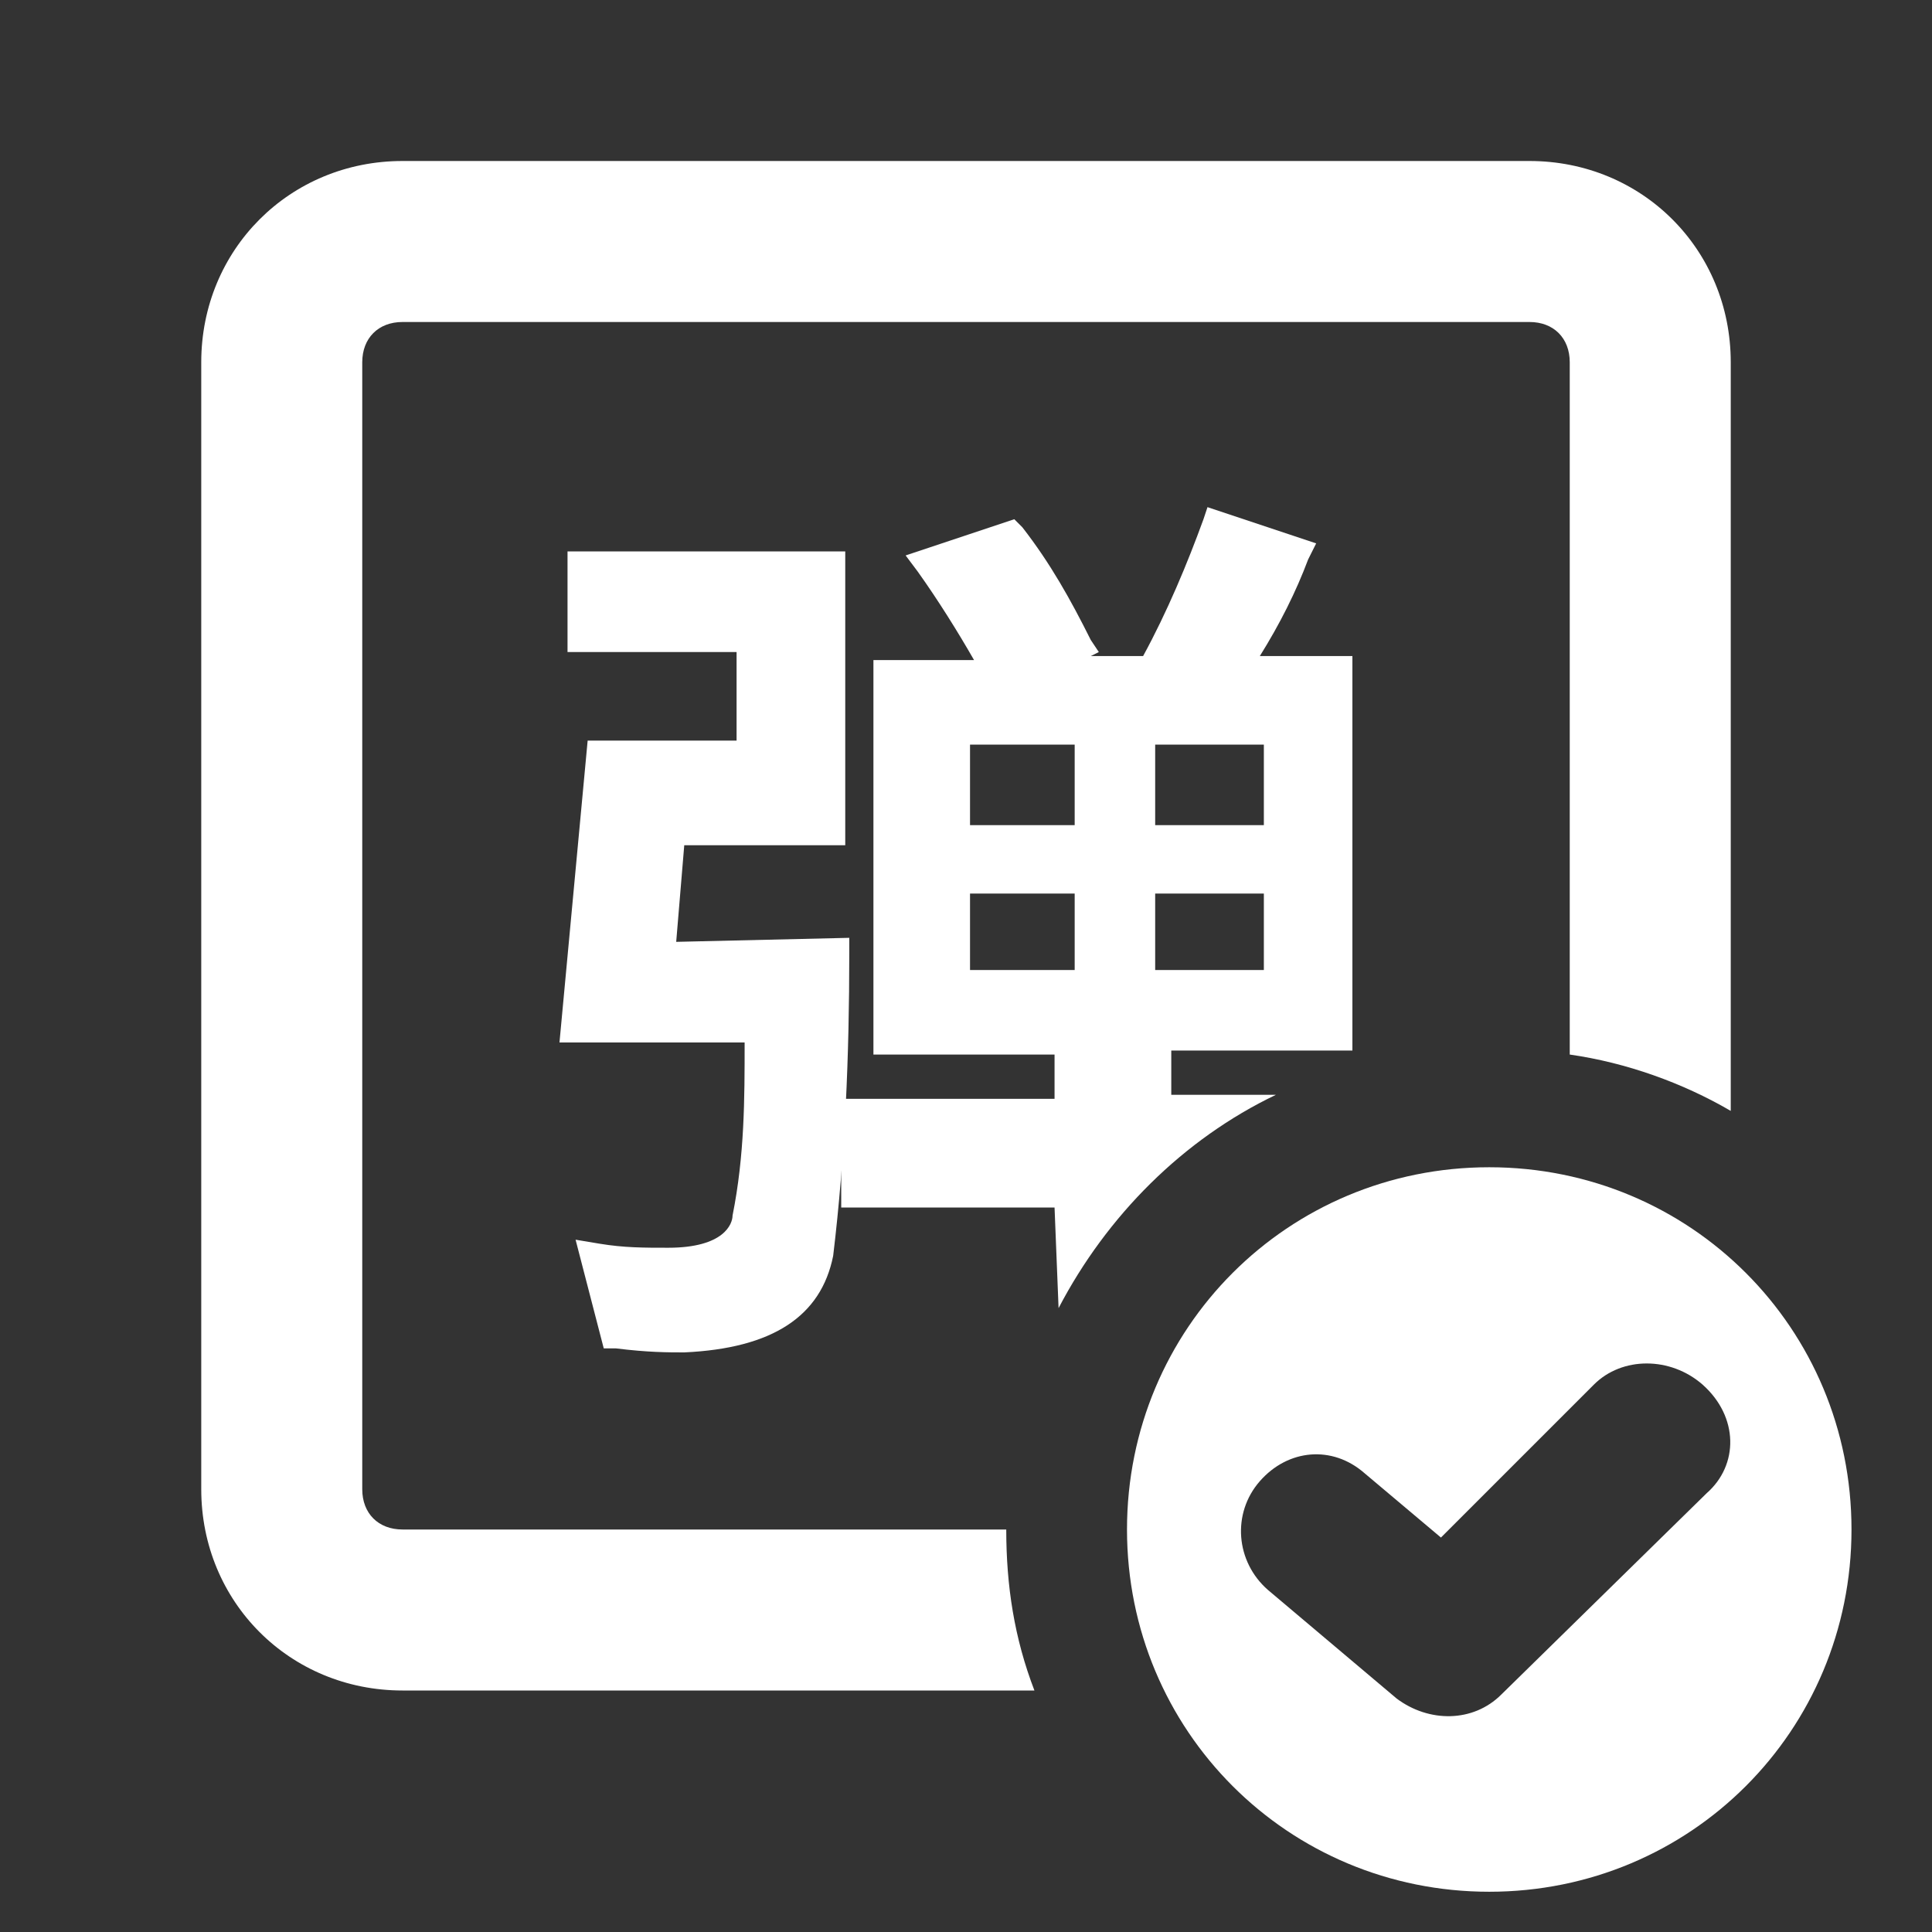 <?xml version="1.0" standalone="no"?><!DOCTYPE svg PUBLIC "-//W3C//DTD SVG 1.1//EN" "http://www.w3.org/Graphics/SVG/1.1/DTD/svg11.dtd"><svg class="icon" width="200px" height="200.00px" viewBox="0 0 1024 1024" version="1.1" xmlns="http://www.w3.org/2000/svg"><rect x="0" y="0" width="1024" height="1024" fill="#333333" stroke="none"/><path d="M0 0h1024v1024H0z" fill="#CCCCCC" fill-opacity="0" /><path d="M358.4 499.2L362.667 448h85.333v-155.733h-147.2v53.333h89.6v46.933h-78.933l-14.933 160h98.133c0 29.867 0 59.733-6.4 91.733 0 4.267-4.267 17.067-34.133 17.067-12.8 0-23.467 0-36.267-2.133l-12.8-2.133 14.933 57.6h6.4c17.067 2.133 27.733 2.133 36.267 2.133 46.933-2.133 72.533-19.2 78.933-51.2 6.4-53.333 8.533-106.667 8.533-160v-8.533l-91.733 2.133z" fill="#FFFFFF" /><path d="M561.067 693.333c25.6-49.067 66.133-89.6 115.2-113.067h-55.467v-23.467h96v-209.067h-49.067c10.667-17.067 19.2-34.133 25.6-51.2l4.267-8.533-57.6-19.2-2.133 6.4c-8.533 23.467-19.2 49.067-32 72.533h-27.733l4.267-2.133-4.267-6.4c-10.667-21.333-21.333-40.533-36.267-59.733l-4.267-4.267-57.6 19.2 6.4 8.533c10.667 14.933 21.333 32 29.867 46.933h-53.333v209.067h96v23.467h-113.067V640h113.067l2.133 53.333z m51.2-298.667h57.6v42.667h-57.6v-42.667z m0 78.933h57.6v40.533h-57.6v-40.533z m-98.133-78.933h55.467v42.667h-55.467v-42.667z m0 119.467v-40.533h55.467v40.533h-55.467z" fill="#FFFFFF" /><path d="M533.333 810.667H213.333c-12.8 0-21.333-8.533-21.333-21.333V192c0-12.8 8.533-21.333 21.333-21.333h597.333c12.8 0 21.333 8.533 21.333 21.333v366.933c29.867 4.267 59.733 14.933 85.333 29.867V192c0-59.733-46.933-106.667-106.667-106.667H213.333C153.6 85.333 106.667 132.267 106.667 192v597.333c0 59.733 46.933 106.667 106.667 106.667h334.933c-10.667-27.733-14.933-55.467-14.933-85.333z" fill="#FFFFFF" /><path d="M789.333 618.667c-106.667 0-192 85.333-192 192s85.333 192 192 192 192-85.333 192-192-85.333-192-192-192z m115.2 172.8l-108.8 106.667c-14.933 14.933-38.4 14.933-55.467 2.133l-68.267-57.6c-17.067-14.933-19.2-40.533-4.267-57.6 14.933-17.067 38.4-19.2 55.467-4.267l40.533 34.133 81.067-81.067c14.933-14.933 40.533-14.933 57.6 0 19.2 17.067 19.2 42.667 2.133 57.6z" fill="#FFFFFF" /></svg>